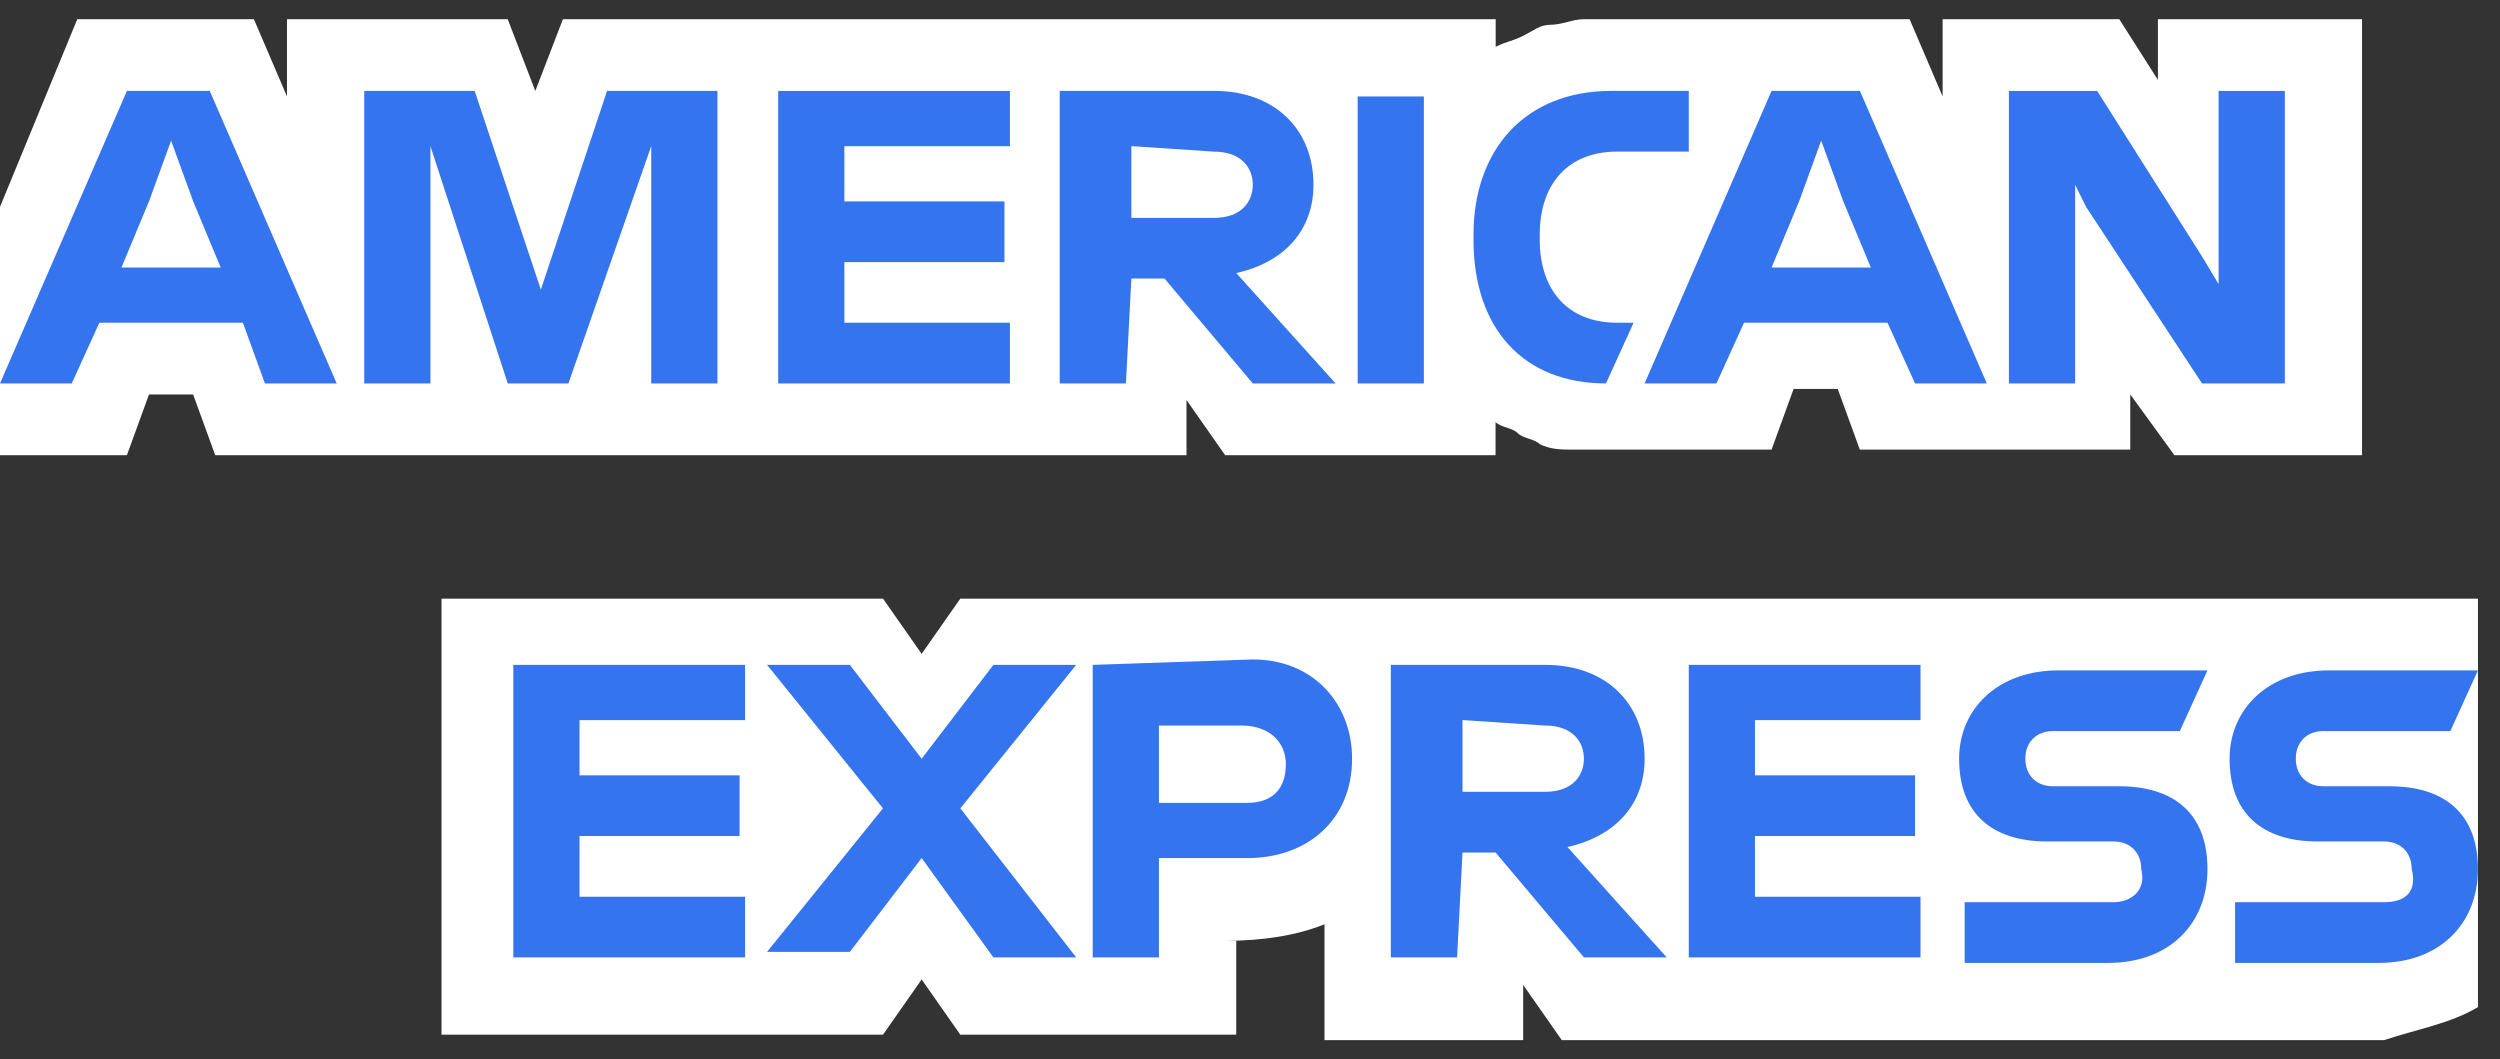<svg width="59" height="25" viewBox="0 0 59 25" fill="none" xmlns="http://www.w3.org/2000/svg">
<rect x="0" y="0" width="59" height="25" fill="#333333" stroke="none"/>
<path d="M51.316 10.742H55.744V0.453H50.927V1.886L50.015 0.453H45.846V2.276L45.066 0.453H37.382C37.121 0.453 36.861 0.584 36.601 0.584C36.341 0.584 36.209 0.714 35.95 0.843C35.689 0.975 35.558 0.975 35.298 1.104V0.453H13.285L12.633 2.146L11.982 0.453H6.773V2.276L5.992 0.453H1.824L0 4.882V10.742H2.995L3.516 9.31H4.558L5.079 10.742H28.001V9.44L28.913 10.742H35.295V9.96C35.425 10.091 35.686 10.091 35.815 10.22C35.946 10.352 36.206 10.352 36.336 10.481C36.596 10.611 36.856 10.611 37.116 10.611H41.809L42.329 9.179H43.371L43.892 10.611H50.274V9.308L51.316 10.742ZM58.48 23.767V14.128H22.663L21.751 15.431L20.839 14.128H10.42V24.418H20.839L21.751 23.115L22.663 24.418H29.175V22.203H28.914C29.826 22.203 30.608 22.073 31.258 21.813V24.547H35.947V23.244L36.858 24.547H56.265C57.046 24.287 57.829 24.157 58.48 23.767Z" fill="white"/>
<path d="M56.265 21.292H52.748V22.725H56.135C57.567 22.725 58.479 21.813 58.479 20.51C58.479 19.207 57.696 18.556 56.395 18.556H54.833C54.441 18.556 54.181 18.296 54.181 17.905C54.181 17.514 54.441 17.253 54.833 17.253H57.828L58.479 15.821H54.962C53.53 15.821 52.618 16.732 52.618 17.905C52.618 19.207 53.398 19.859 54.701 19.859H56.264C56.655 19.859 56.916 20.119 56.916 20.51C57.046 21.031 56.786 21.292 56.265 21.292ZM49.882 21.292H46.366V22.725H49.752C51.184 22.725 52.096 21.813 52.096 20.51C52.096 19.207 51.315 18.556 50.013 18.556H48.45C48.059 18.556 47.798 18.296 47.798 17.905C47.798 17.514 48.059 17.253 48.45 17.253H51.444L52.096 15.821H48.579C47.147 15.821 46.235 16.732 46.235 17.905C46.235 19.207 47.018 19.859 48.319 19.859H49.881C50.273 19.859 50.533 20.119 50.533 20.51C50.665 21.031 50.274 21.292 49.882 21.292ZM45.324 17.123V15.691H39.855V22.594H45.324V21.163H41.417V19.73H45.195V18.298H41.417V16.995H45.324V17.123ZM36.468 17.123C37.12 17.123 37.38 17.515 37.38 17.906C37.38 18.297 37.12 18.686 36.468 18.686H34.515V16.993L36.468 17.123ZM34.515 20.12H35.297L37.38 22.594H39.334L36.991 19.989C38.162 19.729 38.813 18.947 38.813 17.906C38.813 16.603 37.903 15.691 36.47 15.691H32.823V22.594H34.387L34.515 20.12ZM30.346 18.035C30.346 18.556 30.087 18.947 29.435 18.947H27.351V17.123H29.305C29.956 17.123 30.346 17.515 30.346 18.035ZM25.788 15.691V22.594H27.351V20.251H29.435C30.867 20.251 31.909 19.339 31.909 17.907C31.909 16.605 30.997 15.563 29.566 15.563L25.788 15.691ZM23.444 22.594H25.398L22.664 19.077L25.398 15.691H23.444L21.751 17.906L20.057 15.691H18.103L20.838 19.077L18.103 22.464H20.057L21.751 20.25L23.444 22.594ZM17.584 17.123V15.691H12.114V22.594H17.584V21.163H13.677V19.73H17.454V18.298H13.677V16.995H17.584V17.123ZM49.232 4.882L51.968 9.05H53.922V2.146H52.359V6.704L51.968 6.053L49.493 2.146H47.41V9.05H48.973V4.361L49.232 4.882ZM42.46 4.75L42.98 3.319L43.501 4.75L44.152 6.314H41.809L42.46 4.75ZM45.195 9.049H46.889L43.894 2.145H41.809L38.813 9.049H40.508L41.159 7.616H44.545L45.195 9.049ZM37.901 9.049L38.553 7.616H38.161C36.99 7.616 36.338 6.836 36.338 5.662V5.532C36.338 4.36 36.99 3.578 38.161 3.578H39.855V2.145H38.032C35.949 2.145 34.775 3.578 34.775 5.532V5.662C34.775 7.748 35.947 9.049 37.901 9.049ZM32.041 9.049H33.603V2.276H32.041V9.049ZM28.654 3.579C29.305 3.579 29.566 3.97 29.566 4.36C29.566 4.749 29.305 5.142 28.654 5.142H26.7V3.448L28.654 3.579ZM26.7 6.574H27.483L29.566 9.049H31.52L29.176 6.444C30.347 6.183 30.998 5.401 30.998 4.36C30.998 3.057 30.088 2.145 28.655 2.145H25.009V9.049H26.572L26.7 6.574ZM23.834 3.579V2.146H18.365V9.05H23.834V7.617H19.927V6.186H23.705V4.753H19.927V3.45H23.834V3.579ZM11.983 9.049H13.415L15.369 3.448V9.049H16.932V2.145H14.327L12.764 6.835L11.202 2.145H8.596V9.049H10.158V3.448L11.983 9.049ZM3.517 4.75L4.038 3.319L4.558 4.75L5.209 6.314H2.866L3.517 4.75ZM6.252 9.049H7.946L4.95 2.145H2.996L0 9.049H1.693L2.345 7.616H5.732L6.252 9.049Z" fill="#3474EE"/>
</svg>
